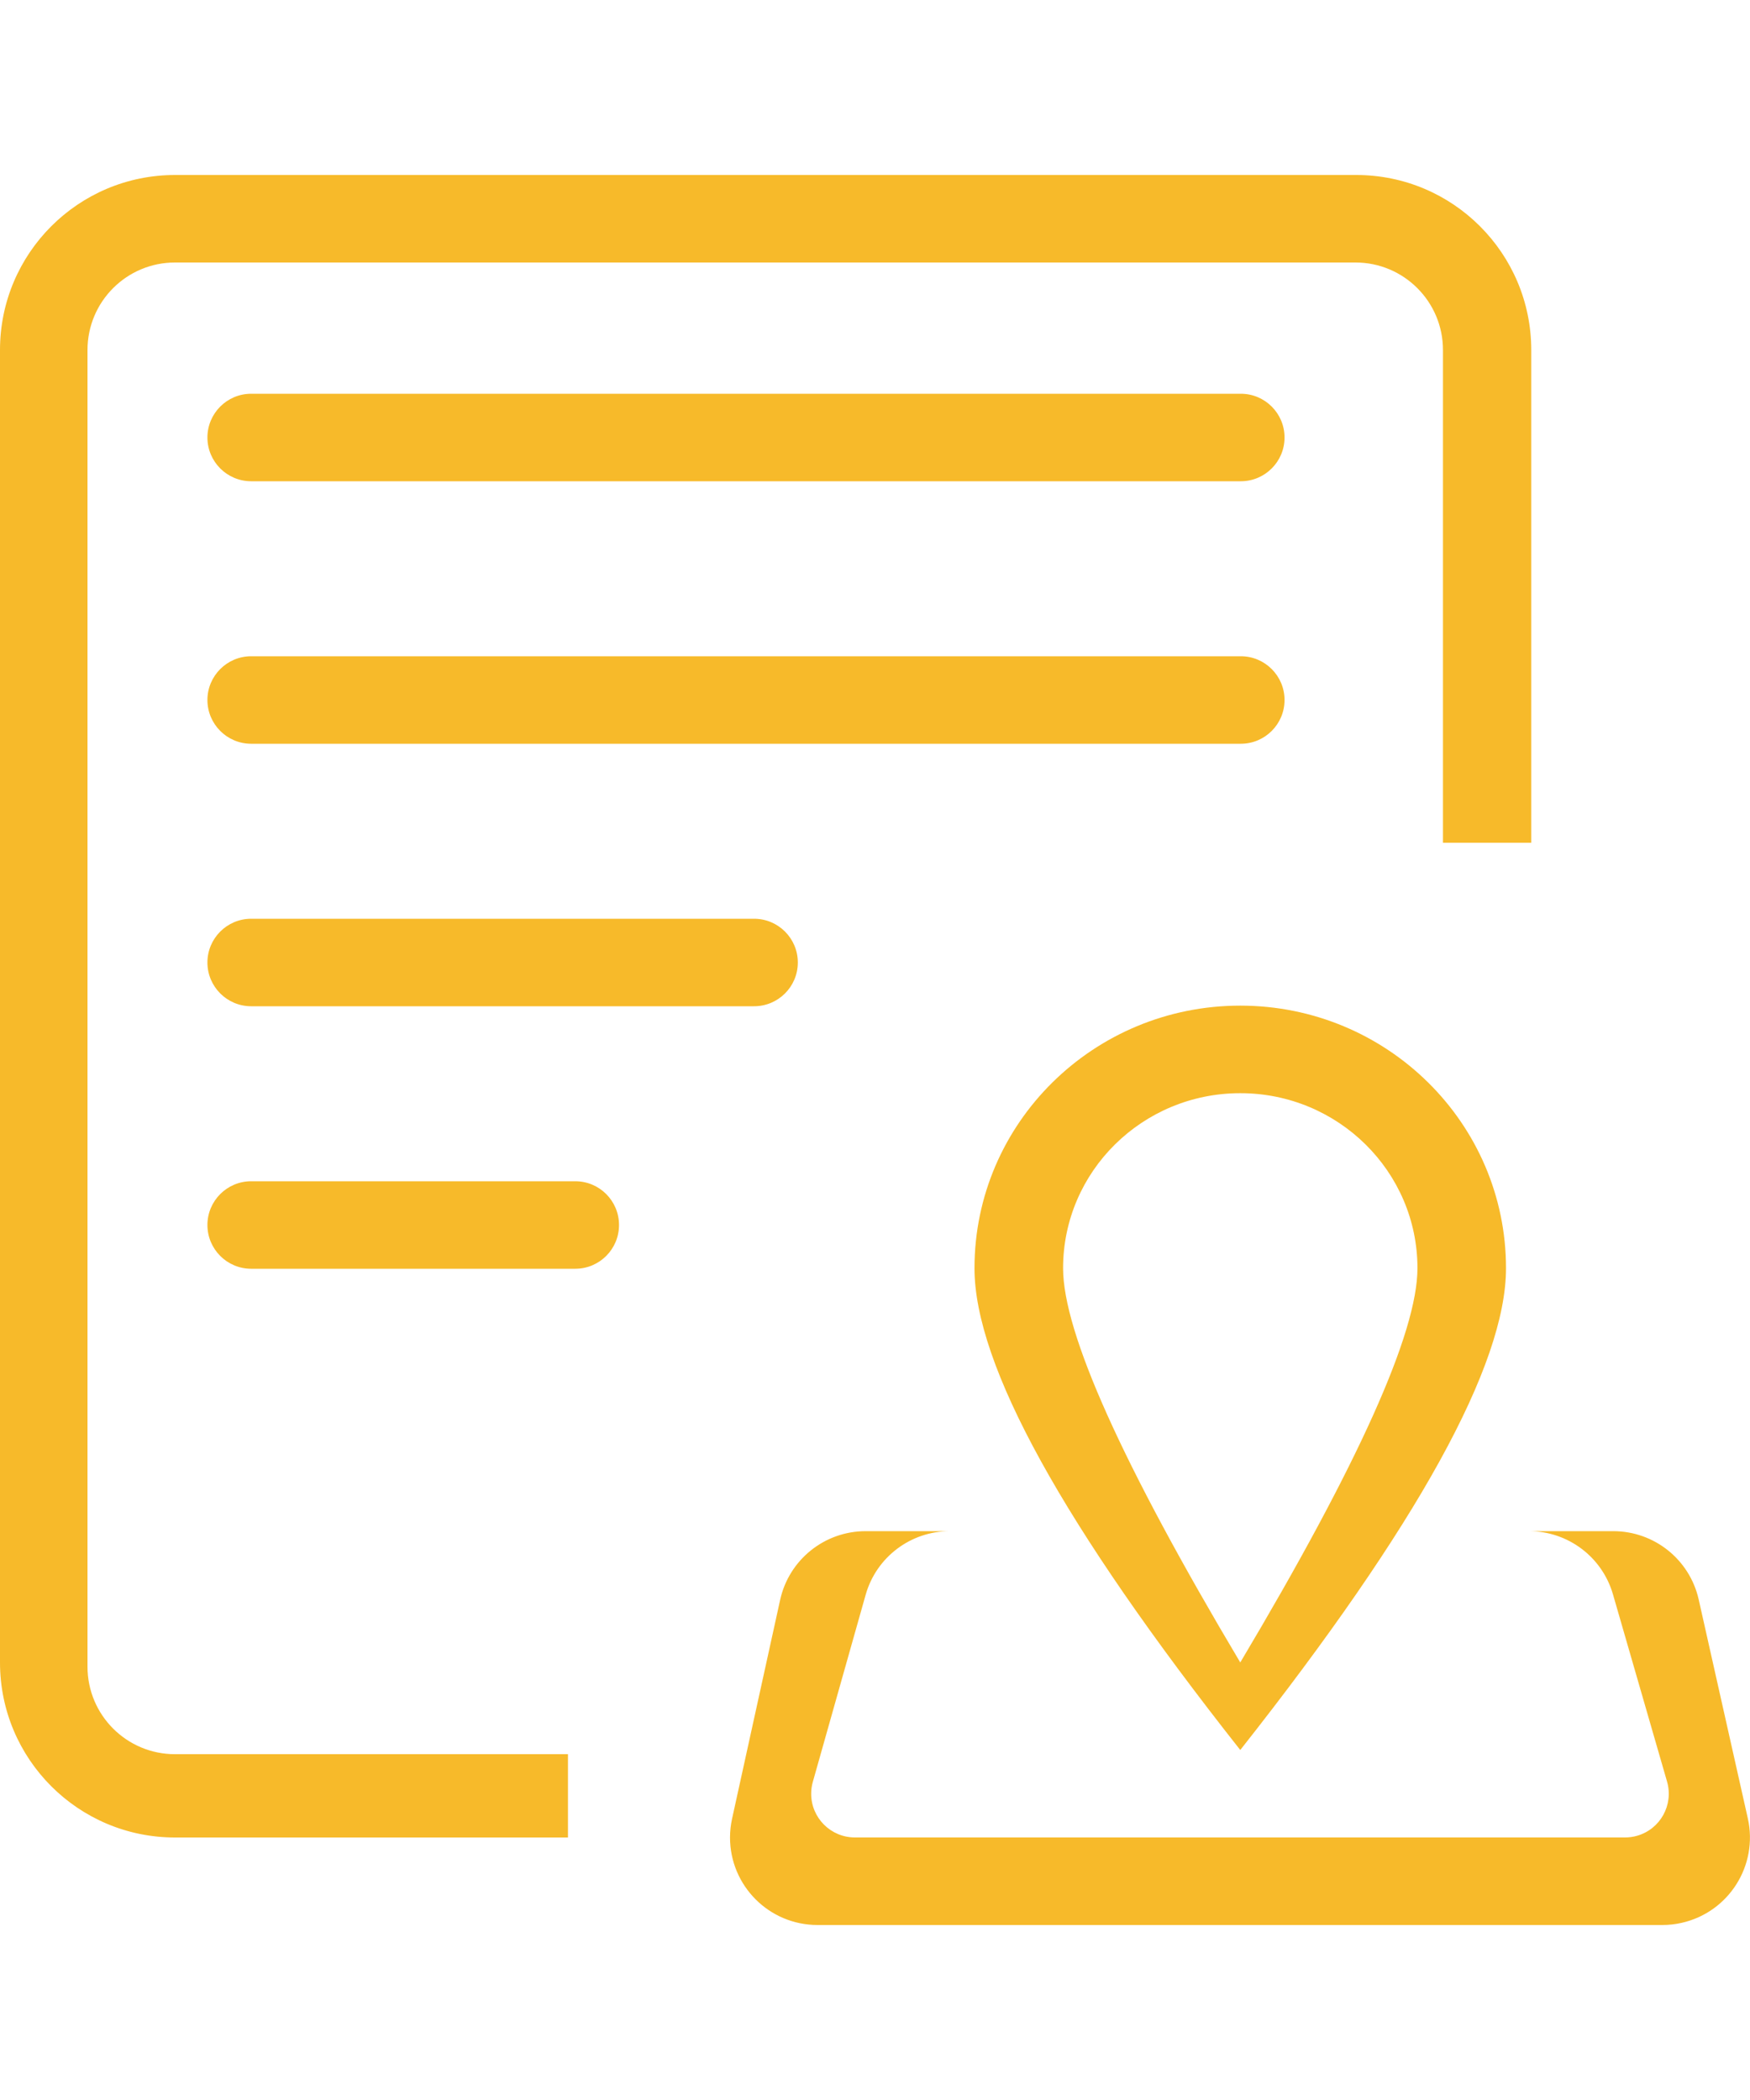<?xml version="1.0" encoding="UTF-8"?>
<svg width="40px" height="48px" viewBox="0 0 40 48" version="1.1" xmlns="http://www.w3.org/2000/svg" xmlns:xlink="http://www.w3.org/1999/xlink">
    <!-- Generator: Sketch 52.3 (67297) - http://www.bohemiancoding.com/sketch -->
    <title>签署位置</title>
    <desc>Created with Sketch.</desc>
    <g id="Page-1" stroke="none" stroke-width="1" fill="none" fill-rule="evenodd">
        <g id="待我签署-更多-2" transform="translate(-528, -181)" fill="#F7BA2A" fill-rule="nonzero">
            <g id="友情提示" transform="translate(488, 95)">
                <g id="合并形状-2" transform="translate(40, 86)">
                    <path d="M35,19.263 L32.982,19.263 L32.982,8 C32.982,6.895 32.086,6 30.982,6 L4,6 C2.895,6 2,6.895 2,8 L2,38.096 C2,39.201 2.895,40.096 4,40.096 L12.982,40.096 L12.982,42 L4,42 C1.791,42 2.705415e-16,40.209 0,38 L0,8 C-2.705415e-16,5.791 1.791,4 4,4 L31,4 C33.209,4 35,5.791 35,8 L35,19.263 Z M5.741,9 L28.361,9 C28.913,9 29.361,9.448 29.361,10 C29.361,10.552 28.913,11 28.361,11 L5.741,11 C5.189,11 4.741,10.552 4.741,10 C4.741,9.448 5.189,9 5.741,9 Z M5.741,15 L28.361,15 C28.913,15 29.361,15.448 29.361,16 C29.361,16.552 28.913,17 28.361,17 L5.741,17 C5.189,17 4.741,16.552 4.741,16 C4.741,15.448 5.189,15 5.741,15 Z M5.741,21 L17.236,21 C17.788,21 18.236,21.448 18.236,22 C18.236,22.552 17.788,23 17.236,23 L5.741,23 C5.189,23 4.741,22.552 4.741,22 C4.741,21.448 5.189,21 5.741,21 Z M5.741,27 L13.149,27 C13.702,27 14.149,27.448 14.149,28 C14.149,28.552 13.702,29 13.149,29 L5.741,29 C5.189,29 4.741,28.552 4.741,28 C4.741,27.448 5.189,27 5.741,27 Z M21.711,34.998 C20.815,34.998 20.029,35.592 19.786,36.454 L18.579,40.728 C18.554,40.816 18.541,40.908 18.541,40.999 C18.541,41.552 18.989,41.999 19.541,41.999 L37.144,41.999 C37.237,41.999 37.331,41.986 37.421,41.96 C37.952,41.807 38.257,41.253 38.104,40.722 L36.868,36.443 C36.621,35.587 35.838,34.998 34.947,34.998 L36.875,34.998 C37.811,34.998 38.621,35.646 38.827,36.559 L39.95,41.562 C40.192,42.639 39.515,43.709 38.437,43.951 C38.293,43.984 38.146,44 37.999,44 L18.686,44 C17.582,44 16.686,43.105 16.686,42 C16.686,41.856 16.702,41.712 16.733,41.571 L17.832,36.568 C18.034,35.651 18.847,34.998 19.786,34.998 L21.711,34.998 Z M28.349,40 C24.299,34.868 22.274,31.198 22.274,28.988 C22.274,25.673 24.994,22.986 28.349,22.986 C31.704,22.986 34.423,25.673 34.423,28.988 C34.423,31.198 32.399,34.868 28.349,40 Z M28.349,37.999 C31.049,33.465 32.399,30.461 32.399,28.988 C32.399,26.778 30.585,24.987 28.349,24.987 C26.112,24.987 24.299,26.778 24.299,28.988 C24.299,30.461 25.649,33.465 28.349,37.999 Z" id="合并形状"></path>
                </g>
            </g>
        </g>
    </g>
</svg>